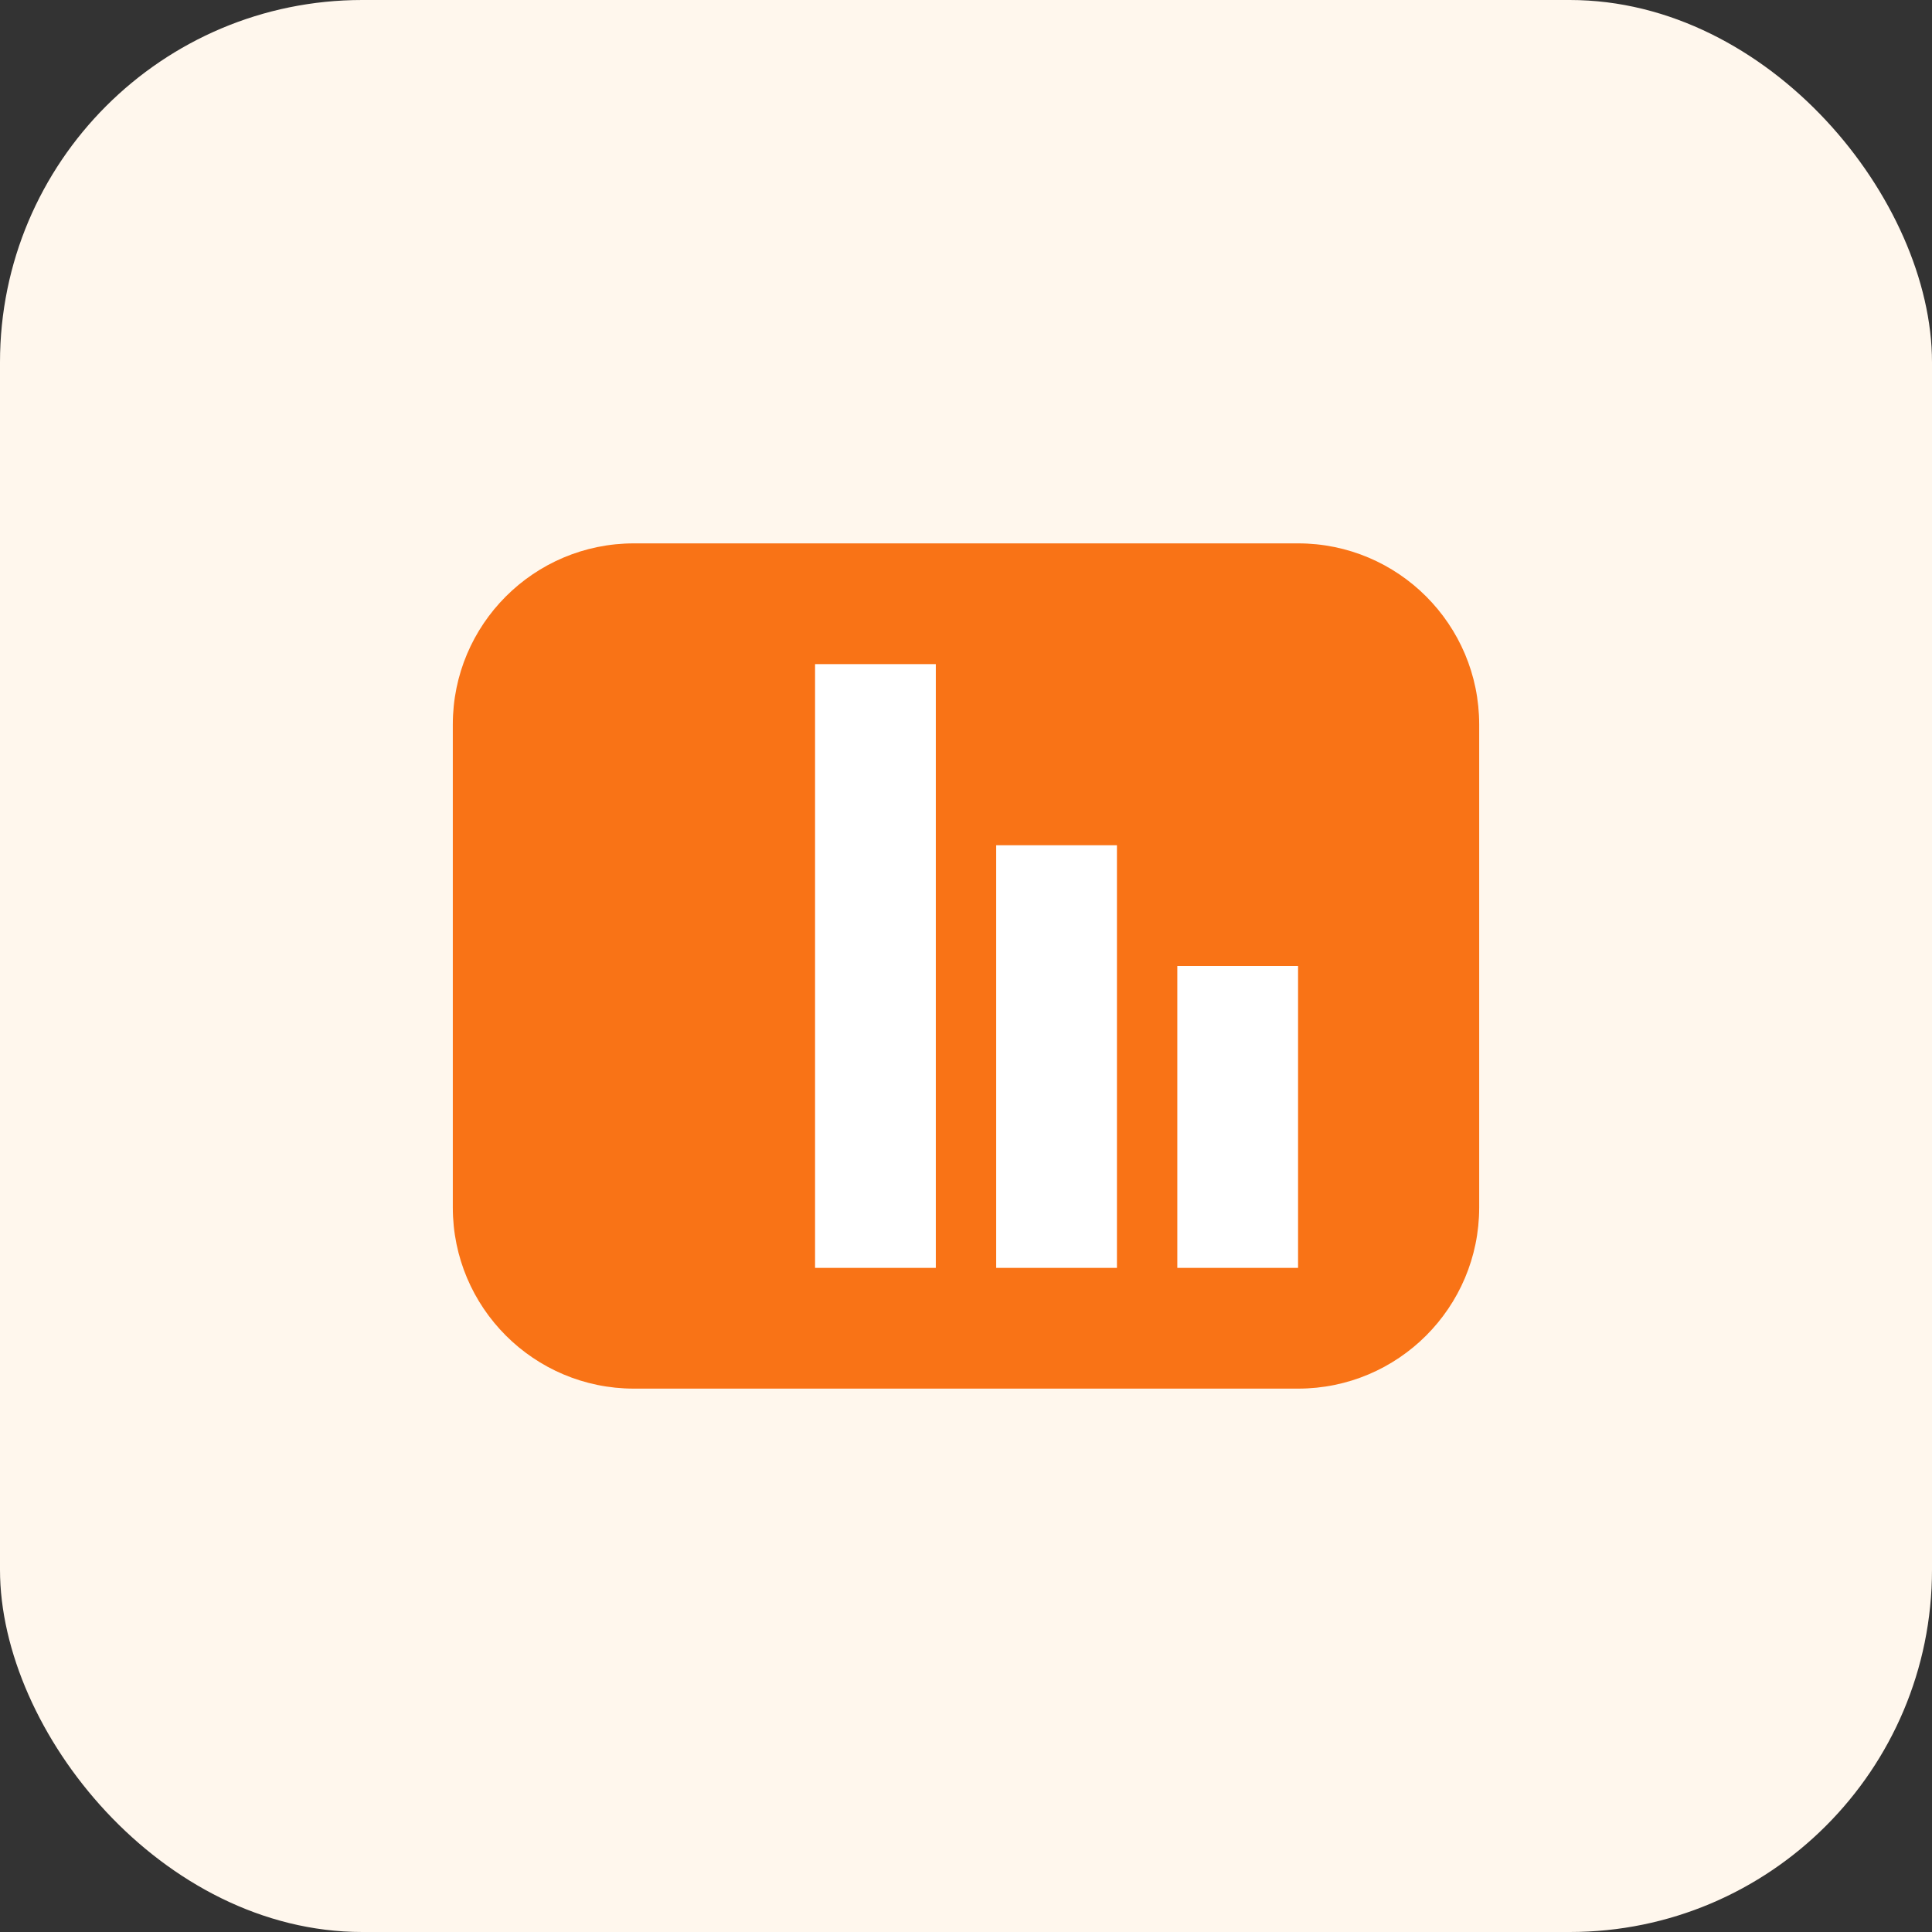 <svg xmlns="http://www.w3.org/2000/svg" width="128" height="128" viewBox="0 0 128 128" fill="none">
  <rect x="0" y="0" width="128" height="128" fill="#333333" stroke="none"/>
  <rect width="128" height="128" rx="24" fill="#FFF7ED"/>
  <path d="M42 92h44c6.627 0 12-5.373 12-12V48c0-6.627-5.373-12-12-12H42c-6.627 0-12 5.373-12 12v32c0 6.627 5.373 12 12 12Z" fill="#F97316"/>
  <path d="M54 84V44h8v40h-8Zm12 0V56h8v28h-8Zm12 0V64h8v20h-8Z" fill="#FFF"/>
</svg>
